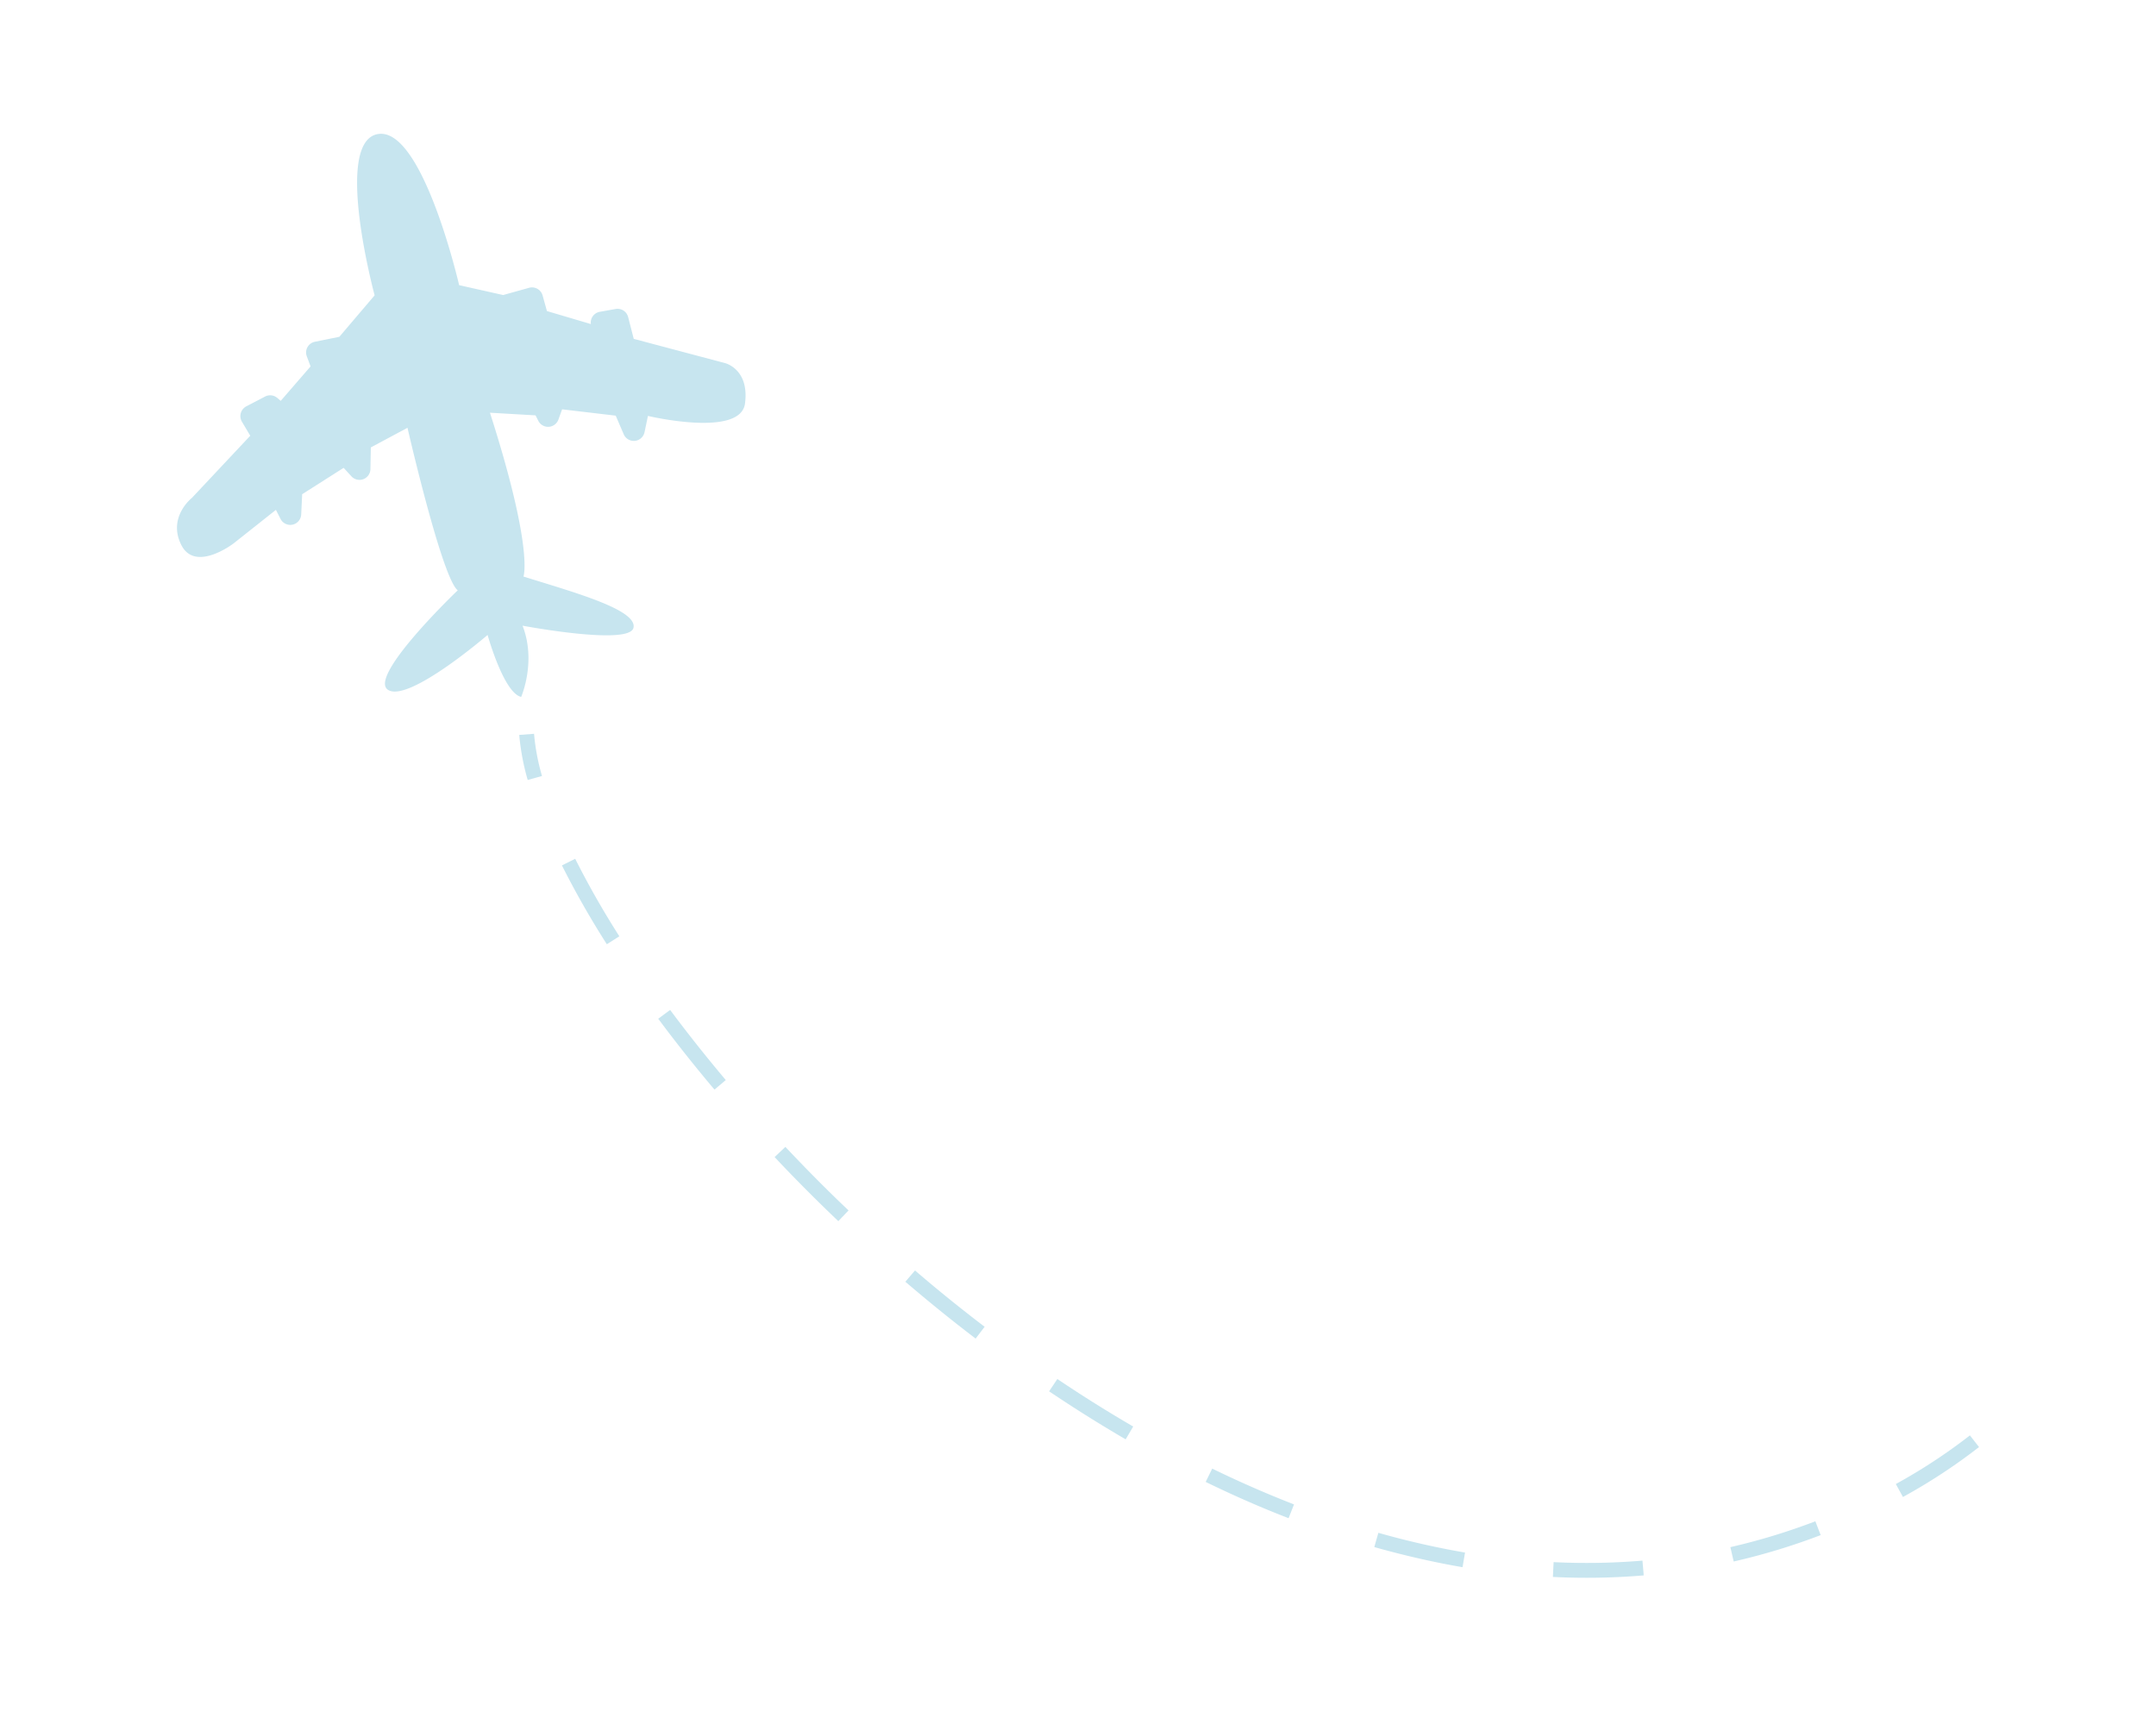 <svg id="Layer_1" data-name="Layer 1" xmlns="http://www.w3.org/2000/svg" viewBox="0 0 572.22 454.26"><defs><style>.cls-1{fill:#c7e5ef;}</style></defs><path class="cls-1" d="M364.75,410.57l1.08-3.78a222.18,222.18,0,0,0,23,5.24l-.66,3.88q-3-.51-5.91-1.1C376.52,413.66,370.62,412.23,364.75,410.57Zm47.59,4a177.81,177.81,0,0,0,23.58-.4l.34,3.92a180.73,180.73,0,0,1-24.11.41ZM320,393.28l1.73-3.53c7.21,3.51,14.52,6.71,21.71,9.5L342,402.91C334.68,400.08,327.28,396.84,320,393.28Zm139.26,17.31a167.77,167.77,0,0,0,22.55-6.86l1.41,3.67a171,171,0,0,1-23.09,7ZM278.44,369.24l2.19-3.27c6.66,4.48,13.43,8.72,20.13,12.61l-2,3.4C292,378.05,285.17,373.76,278.44,369.24Zm-38.15-29.08,2.56-3c6,5.17,12.26,10.2,18.48,14.95l-2.39,3.13C252.66,350.46,246.39,345.38,240.29,340.16Zm262.88,53.68a147.94,147.94,0,0,0,19.66-12.91l2.42,3.1a151.61,151.61,0,0,1-20.19,13.25ZM205.59,307.07l2.86-2.7c5.39,5.73,11,11.4,16.76,16.86l-2.71,2.85C216.72,318.57,211,312.85,205.59,307.07ZM174.7,270.36l3.16-2.34c4.6,6.18,9.56,12.44,14.77,18.61l-3,2.54C184.37,282.94,179.35,276.61,174.7,270.36Zm-25.56-40.69,3.52-1.76a231.18,231.18,0,0,0,11.72,20.57l-3.32,2.11A236.59,236.59,0,0,1,149.14,229.67Z"/><path class="cls-1" d="M140.06,207l3.79-1.06a58,58,0,0,1-2.11-11.2l-3.93.3A62.69,62.69,0,0,0,140.06,207Z"/><path class="cls-1" d="M192.45,96.37,168.2,89.93l-1.48-5.77A2.91,2.91,0,0,0,163.4,82l-4.21.75A2.9,2.9,0,0,0,156.82,86h0l-11.66-3.45L144,78.38a2.92,2.92,0,0,0-3.59-2l-6.87,1.92-11.68-2.62s-9.69-42.14-21.57-40.1-.86,42.8-.86,42.8l-9.36,11-6.5,1.32a2.9,2.9,0,0,0-2.14,3.87l1,2.67-7.92,9.14-.91-.77a2.92,2.92,0,0,0-3.23-.38l-5,2.61a2.92,2.92,0,0,0-1.17,4.06l2.22,3.74L50.92,132.15s-6.52,5.09-2.8,12.48S62,144.21,62,144.21l11.23-8.9,1.22,2.39a2.9,2.9,0,0,0,5.49-1.18l.26-5.36,11-7,2.11,2.29a2.9,2.9,0,0,0,5-1.91l.11-5.8,9.73-5.21s9.17,40,13.34,43.13c0,0-23.93,22.85-18.52,26.41s26.44-14.56,26.44-14.56,4.28,15.4,8.91,16.44c0,0,4.1-9.33.37-18.9,0,0,28.37,5.36,29.44.56s-15.85-9.43-29.2-13.6c0,0,2.77-7.1-8.89-43.48l12.1.7.73,1.45a2.91,2.91,0,0,0,5.32-.29l1-2.76,14.23,1.68,2.12,4.94a2.91,2.91,0,0,0,5.52-.54l.91-4.33s24.56,5.84,25.76-3.3S192.45,96.37,192.45,96.37Z"/></svg>